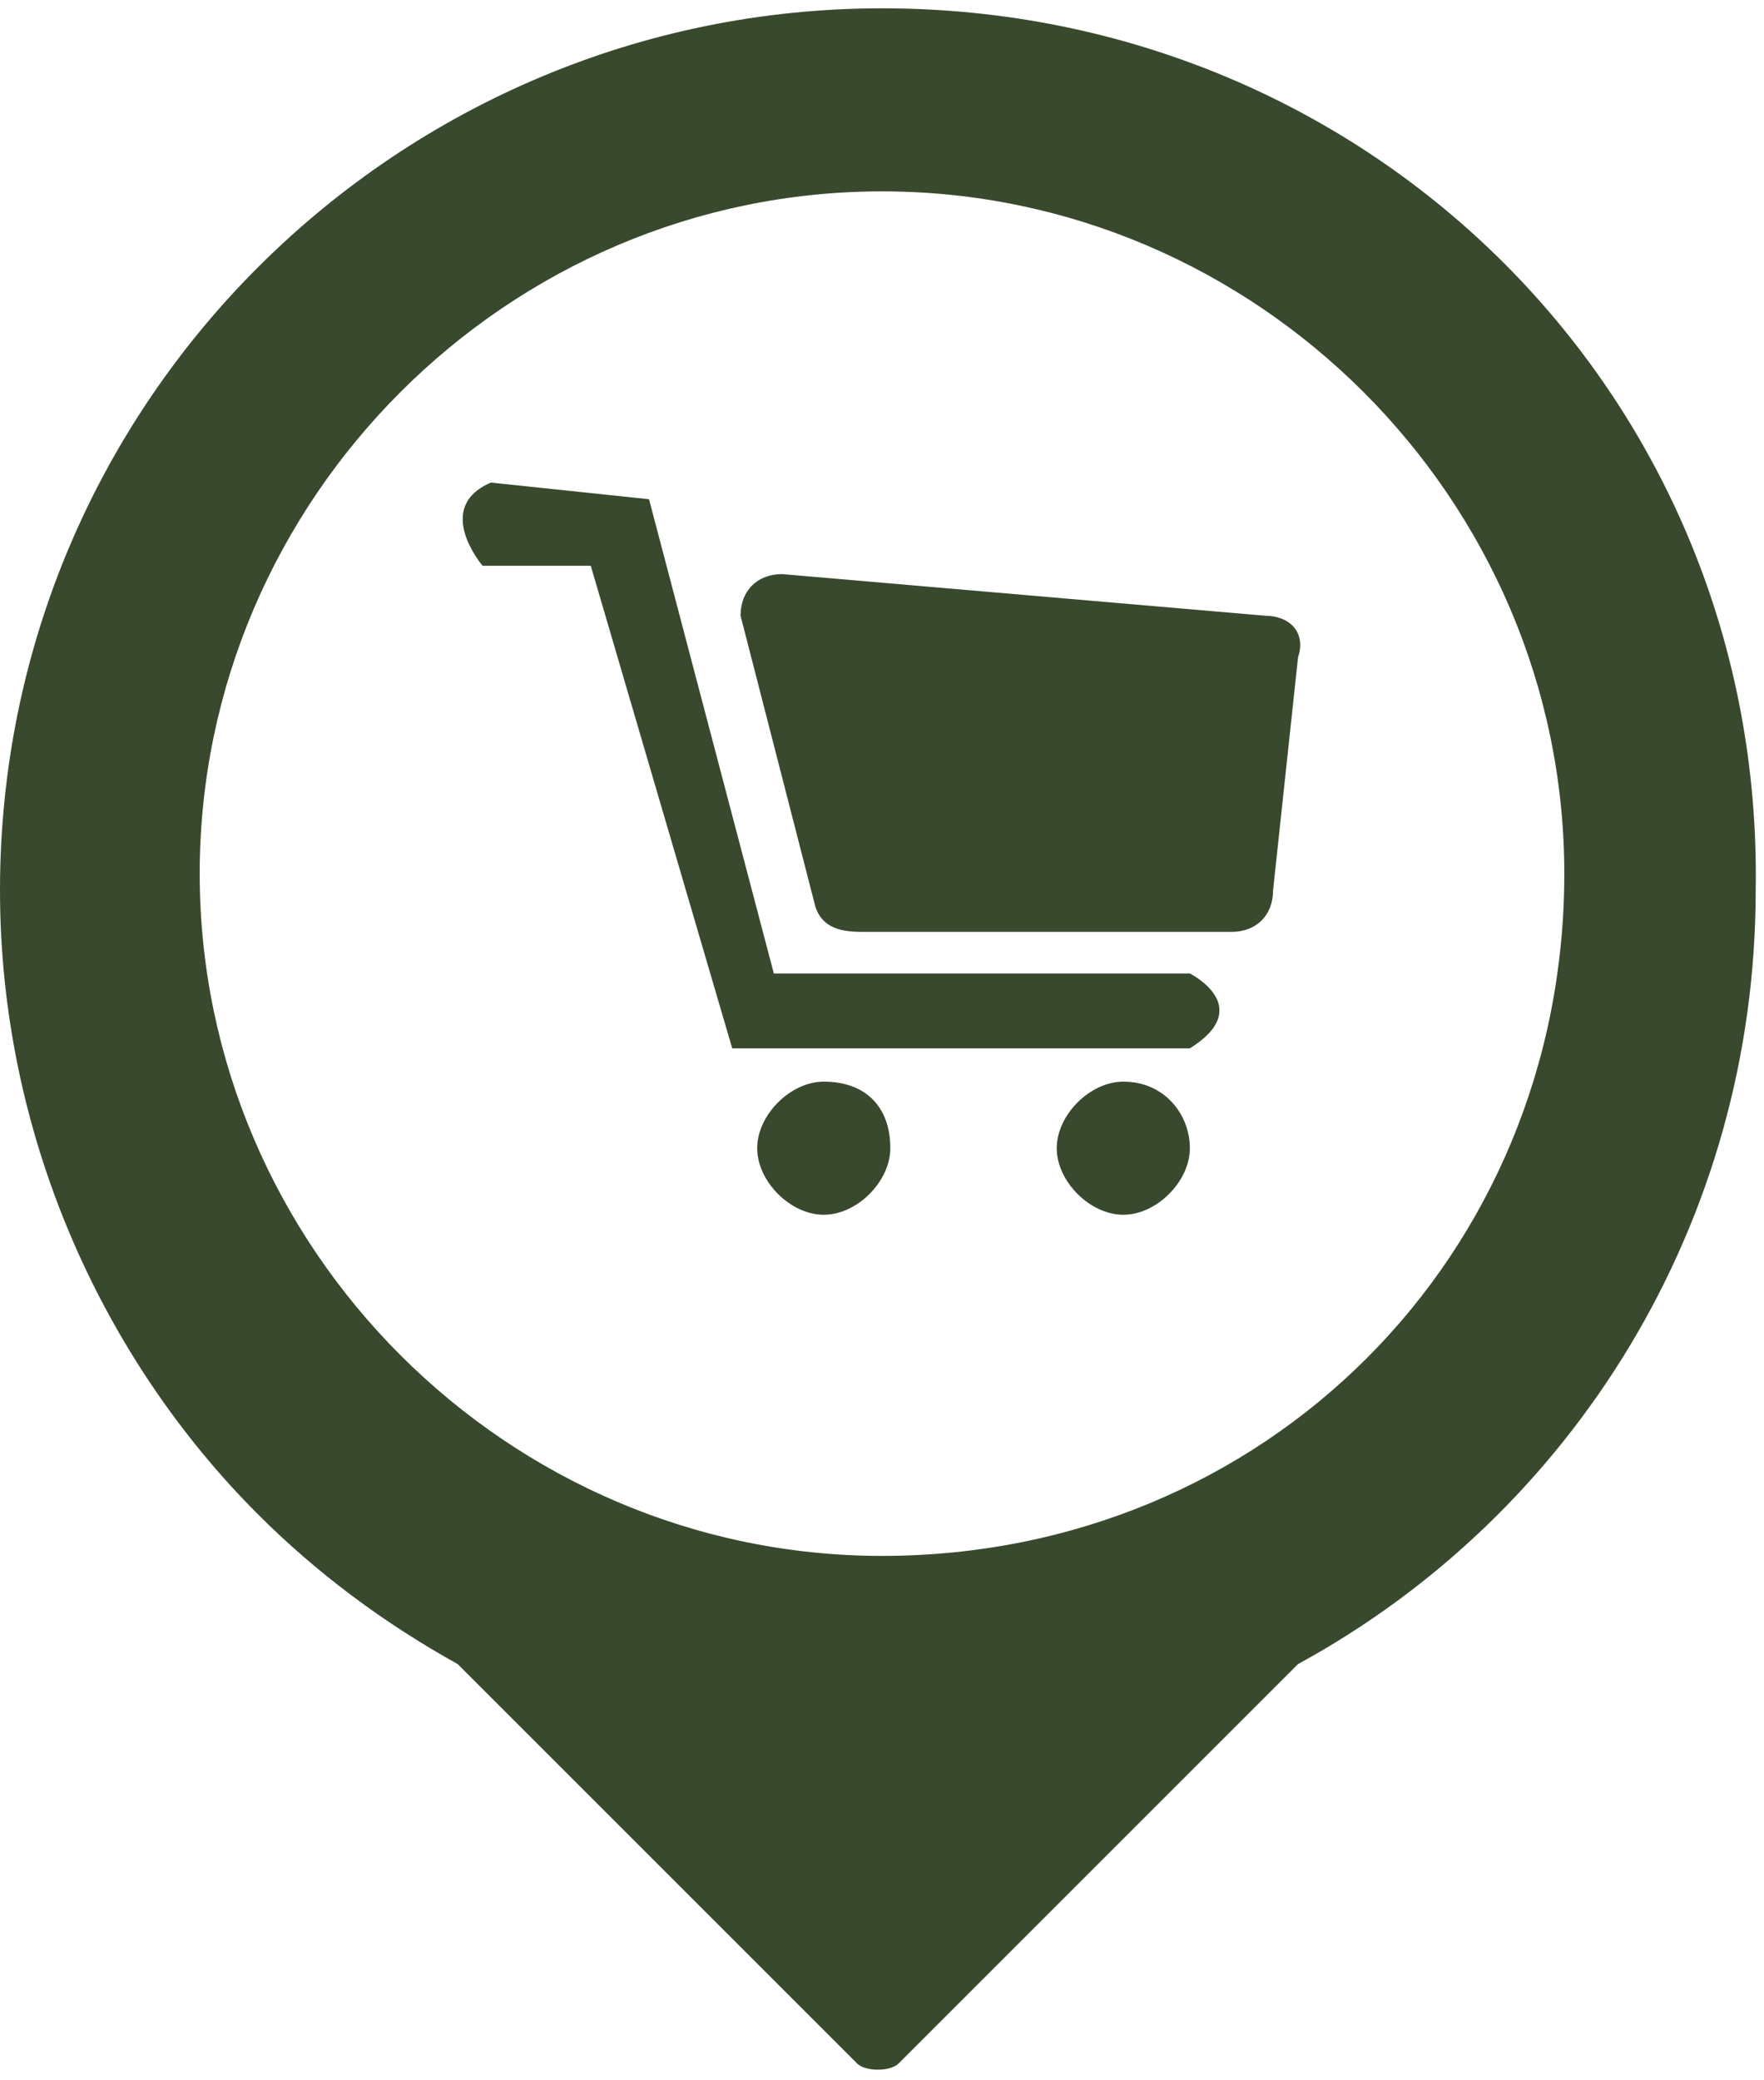 <?xml version="1.0" encoding="utf-8"?>
<!-- Generator: Adobe Illustrator 18.1.0, SVG Export Plug-In . SVG Version: 6.00 Build 0)  -->
<!DOCTYPE svg PUBLIC "-//W3C//DTD SVG 1.1 Tiny//EN" "http://www.w3.org/Graphics/SVG/1.1/DTD/svg11-tiny.dtd">
<svg version="1.1" baseProfile="tiny" id="Layer_1" xmlns:x="http://ns.adobe.com/Extensibility/1.0/" xmlns:i="http://ns.adobe.com/AdobeIllustrator/10.0/" xmlns:graph="http://ns.adobe.com/Graphs/1.0/"
	 xmlns="http://www.w3.org/2000/svg" xmlns:xlink="http://www.w3.org/1999/xlink" x="0px" y="0px" viewBox="0 0 21.2 25"
	 xml:space="preserve">
<path fill="#38492E" d="M10.6,0.1C4.8,0.1,0,4.8,0,10.7c0,2.9,1.2,5.6,3.1,7.5c0.7,0.7,1.5,1.3,2.4,1.8l4.8,4.8
	c0.1,0.1,0.4,0.1,0.5,0l4.8-4.8c3.3-1.8,5.5-5.3,5.5-9.3C21.2,4.8,16.5,0.1,10.6,0.1z M10.6,18.7c-4.5,0-8.2-3.7-8.2-8.2
	c0-4.5,3.7-8.2,8.2-8.2c4.5,0,8.2,3.7,8.2,8.2C18.8,15.1,15.2,18.7,10.6,18.7z"/>
<path fill-rule="evenodd" fill="#38492E" d="M15.2,7.4L9.4,6.9c-0.3,0-0.5,0.2-0.5,0.5l0.9,3.5c0.1,0.3,0.4,0.3,0.6,0.3h4.4
	c0.3,0,0.5-0.2,0.5-0.5l0.3-2.8C15.7,7.6,15.5,7.4,15.2,7.4z M14.3,11.7h-5L7.8,6L5.9,5.8c-0.7,0.3-0.1,1-0.1,1l1.3,0l1.7,5.8h5.5
	C15.1,12.1,14.3,11.7,14.3,11.7z M9.9,13c-0.4,0-0.8,0.4-0.8,0.8c0,0.4,0.4,0.8,0.8,0.8c0.4,0,0.8-0.4,0.8-0.8
	C10.7,13.3,10.4,13,9.9,13z M13.5,13c-0.4,0-0.8,0.4-0.8,0.8c0,0.4,0.4,0.8,0.8,0.8c0.4,0,0.8-0.4,0.8-0.8C14.3,13.4,14,13,13.5,13z
	"/>
</svg>
